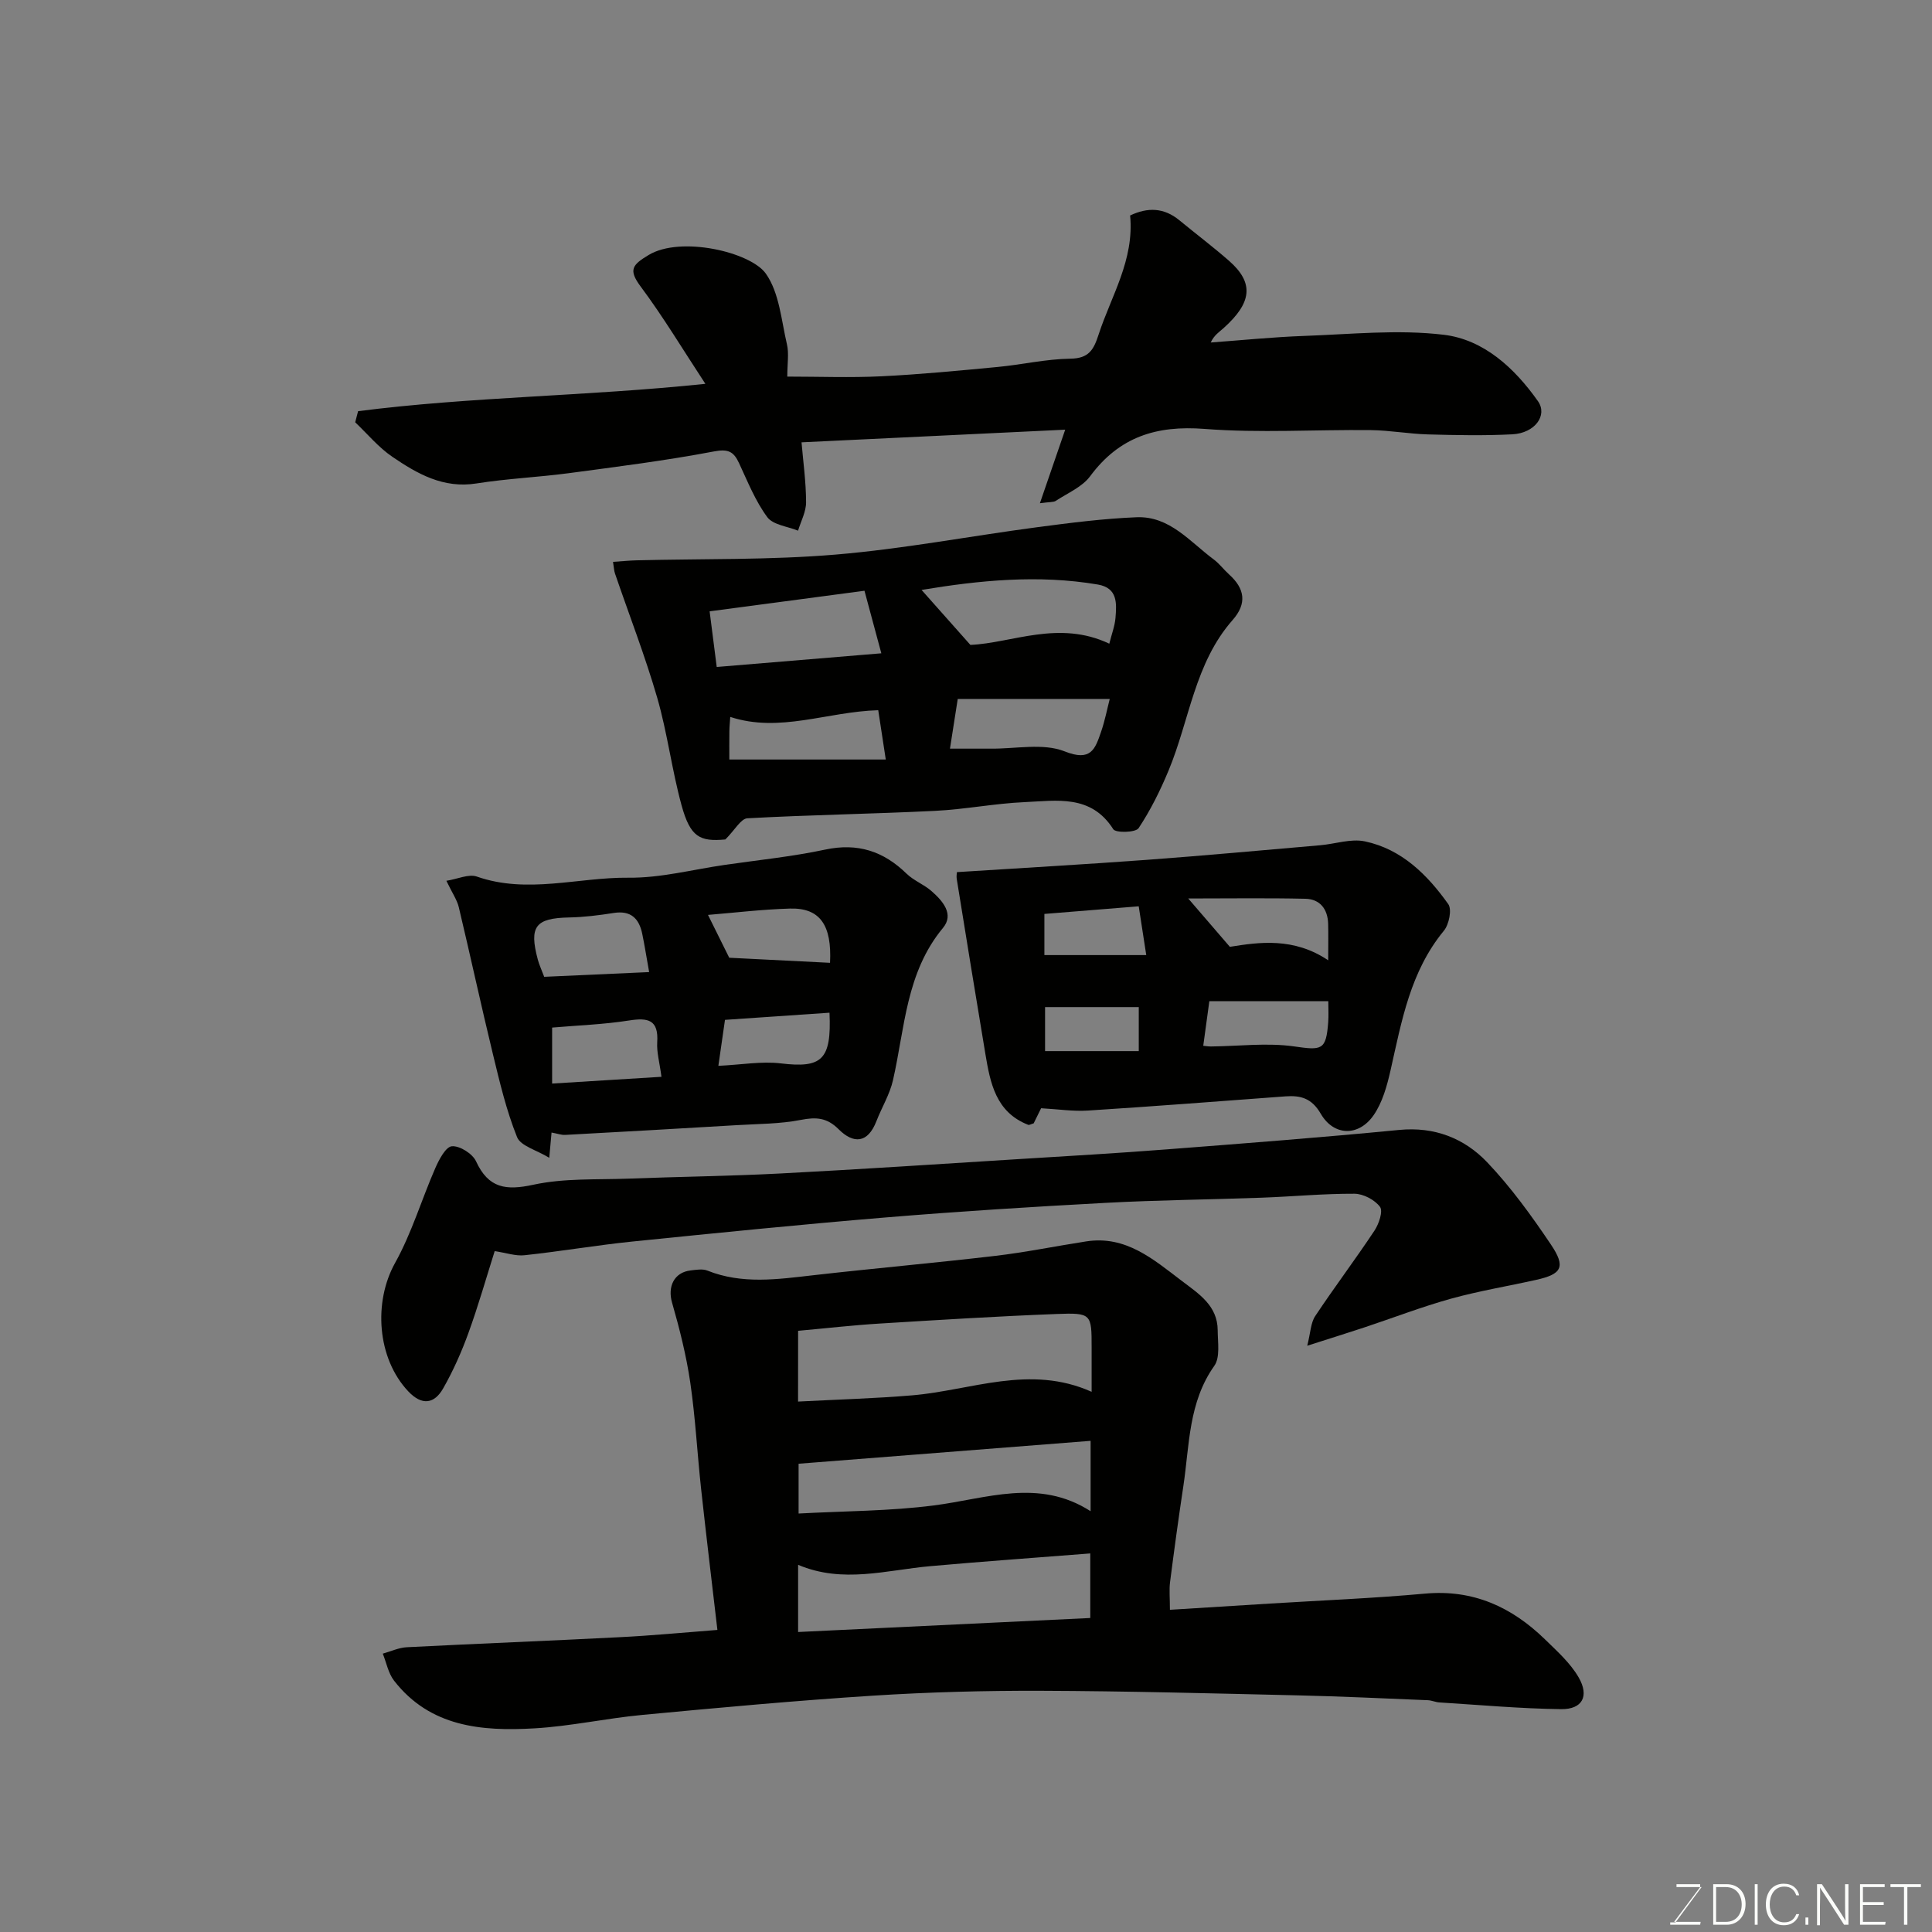 <svg enable-background="new 0 0 400 400" viewBox="0 0 400 400" xmlns="http://www.w3.org/2000/svg"><rect x="0" y="0" width="400" height="400" fill="#808080" stroke="none"/><path d="m148.53 337.46c-1.16-9.95-2.32-19.55-3.37-29.17-.8-7.35-1.18-14.76-2.25-22.07-.82-5.58-2.21-11.11-3.77-16.53-.95-3.28.4-6.26 3.84-6.66 1.15-.13 2.47-.37 3.47.03 7.2 2.88 14.51 1.81 21.88.97 12.55-1.43 25.14-2.54 37.68-4.01 6.32-.74 12.58-2.03 18.87-3 8.23-1.28 13.91 3.71 19.79 8.17 3.5 2.66 7.42 5.11 7.44 10.23.01 2.49.54 5.61-.7 7.36-5.36 7.56-5.13 16.36-6.4 24.84-1 6.63-1.91 13.27-2.76 19.92-.21 1.6-.03 3.25-.03 5.75 7.01-.44 13.87-.87 20.74-1.29 10.7-.66 21.42-1.09 32.1-2.06 9.94-.9 17.92 2.77 24.8 9.46 2.52 2.46 5.27 4.91 6.99 7.9 2.24 3.89.74 6.62-3.64 6.56-8.4-.1-16.8-.87-25.2-1.39-.81-.05-1.6-.43-2.4-.46-8.93-.36-17.86-.8-26.8-1-17.76-.41-35.53-.89-53.3-.95-11.6-.04-23.22.27-34.79 1.01-15.92 1.02-31.82 2.48-47.7 3.98-7.49.7-14.91 2.36-22.41 2.79-10.88.63-21.56-.28-29.02-9.87-1.2-1.54-1.58-3.72-2.34-5.6 1.66-.46 3.31-1.25 5-1.33 14.69-.75 29.39-1.32 44.09-2.08 6.38-.31 12.76-.93 20.19-1.5zm16.7-47.28c8.17-.43 15.92-.64 23.63-1.29 12.27-1.04 24.36-6.46 37.15-.73 0-3.51 0-6.33 0-9.15 0-7-.01-7.24-7.3-6.96-12.21.47-24.41 1.23-36.6 1.98-5.56.34-11.1.98-16.87 1.5-.01 4.58-.01 9.19-.01 14.65zm60.5 44.81c0-4.72 0-8.65 0-13.37-11.27.89-22.23 1.66-33.16 2.64-9.05.81-18.08 3.64-27.33-.28v13.91c20.25-.98 40.25-1.94 60.49-2.9zm.07-36.68c-20.5 1.61-40.46 3.17-60.46 4.74v10.31c9.58-.52 18.84-.5 27.96-1.67 10.92-1.39 21.73-5.72 32.5 1.19 0-5.21 0-9.82 0-14.57z" fill="#010100"/><path d="m74.14 85.13c23.38-3 47.03-3.07 71.9-5.66-4.64-7.06-8.7-13.84-13.4-20.15-2.62-3.51-1.68-4.51 1.66-6.53 6.62-3.99 21.07-.62 24.25 3.85 2.8 3.94 3.21 9.66 4.38 14.66.44 1.89.07 3.97.07 6.67 6.59 0 13.03.25 19.44-.06 8.04-.39 16.07-1.17 24.09-1.93 5.04-.48 10.04-1.65 15.08-1.72 3.84-.05 4.83-1.86 5.85-5.01 2.61-8.01 7.4-15.4 6.52-24.64 3.65-1.72 6.99-1.64 10.19.99 3.42 2.81 6.95 5.48 10.27 8.38 5.27 4.61 4.74 8.7-1.1 13.94-.91.82-1.97 1.46-2.67 2.99 6.44-.47 12.88-1.13 19.33-1.36 9.64-.34 19.42-1.38 28.91-.24 8.27.99 14.65 6.87 19.5 13.74 2.07 2.93-.62 6.63-5.29 6.87-5.81.3-11.66.18-17.48.02-3.94-.11-7.86-.84-11.8-.89-11.49-.13-23.04.64-34.46-.25-9.97-.77-17.65 1.65-23.68 9.8-1.65 2.23-4.66 3.48-7.1 5.09-.49.32-1.26.21-3.3.5 1.81-5.27 3.38-9.84 5.24-15.23-18.49.89-36.22 1.74-54.59 2.62.34 4.03.93 8.21.94 12.39.01 1.97-1.07 3.94-1.66 5.9-2.18-.89-5.19-1.19-6.38-2.81-2.47-3.35-4.06-7.36-5.84-11.18-1.13-2.42-2.26-2.97-5.22-2.41-9.95 1.89-20.02 3.16-30.06 4.5-6.34.84-12.76 1.12-19.06 2.12-6.87 1.1-12.27-1.99-17.46-5.53-2.85-1.94-5.13-4.72-7.67-7.13.2-.76.4-1.53.6-2.3z" fill="#010100"/><path d="m150.18 173.8c-5.29.49-7.25-.48-9.06-7.03-2.02-7.35-2.94-15-5.05-22.31-2.52-8.68-5.81-17.14-8.74-25.71-.21-.6-.22-1.27-.41-2.42 1.74-.12 3.3-.28 4.85-.32 13.75-.35 27.56-.04 41.24-1.19 13.98-1.17 27.83-3.83 41.75-5.67 6.82-.9 13.68-1.78 20.55-2.06 6.84-.28 11.04 5.07 15.96 8.72 1.19.88 2.1 2.13 3.21 3.13 3.24 2.92 3.74 6 .73 9.42-7.87 8.92-8.93 20.74-13.27 31.17-1.72 4.14-3.74 8.22-6.21 11.94-.61.91-4.73 1.01-5.24.21-4.6-7.25-11.7-5.9-18.33-5.61-6.21.27-12.38 1.51-18.59 1.81-12.94.64-25.91.83-38.85 1.54-1.34.09-2.56 2.4-4.54 4.38zm-1.79-35.71c11.31-.94 22.44-1.87 34.08-2.83-1.34-4.98-2.39-8.86-3.49-12.95-10.17 1.35-20.93 2.78-32.06 4.26.46 3.59.91 7.12 1.47 11.52zm81.28-4.82c.49-1.99 1.14-3.65 1.28-5.34.24-2.99.49-6.2-3.66-6.91-12.34-2.09-24.54-.87-36.49 1.12 3.31 3.73 6.44 7.25 10.11 11.38 8.54-.36 18.31-5.22 28.76-.25zm-32.99 21.73c3.5 0 5.96-.02 8.43 0 5.15.06 10.85-1.21 15.33.57 5.44 2.16 6.29-.49 7.51-4.01.81-2.34 1.28-4.8 1.81-6.85-10.68 0-21.02 0-31.47 0-.58 3.67-1.04 6.66-1.61 10.29zm-45.68 2.25h32.39c-.6-3.95-1.08-7.05-1.56-10.21-10.57.3-20.38 4.75-30.64 1.39-.06 1.01-.17 1.99-.18 2.97-.03 1.98-.01 3.96-.01 5.85z" fill="#010100"/><path d="m102.42 259.03c-1.77 5.6-3.4 11.34-5.43 16.93-1.43 3.95-3.16 7.84-5.23 11.48-1.84 3.24-4.4 3.62-7.23.63-6.47-6.86-7.25-18.49-2.73-26.6 3.44-6.17 5.48-13.12 8.33-19.64.77-1.76 2.16-4.41 3.43-4.51 1.62-.13 4.26 1.53 4.99 3.1 2.59 5.62 6.19 6.1 11.91 4.86 6.38-1.38 13.14-1.01 19.75-1.26 10.43-.4 20.87-.52 31.29-1.06 16.47-.86 32.93-1.95 49.4-2.98 10.2-.63 20.41-1.22 30.6-2.01 16.07-1.24 32.15-2.47 48.19-4.03 7.33-.71 13.48 1.73 18.22 6.7 4.93 5.18 9.19 11.08 13.2 17.04 3.12 4.64 2.25 6.12-3.06 7.3-5.87 1.31-11.82 2.29-17.61 3.89-6.08 1.69-12 3.98-18 5.97-3.53 1.17-7.08 2.27-11.79 3.78.69-2.7.71-4.73 1.65-6.14 3.97-5.98 8.31-11.72 12.28-17.71.91-1.38 1.8-4.01 1.13-4.91-1.08-1.45-3.45-2.7-5.28-2.71-6.42-.03-12.83.59-19.25.82-10.76.39-21.54.49-32.29 1.07-15.14.81-30.28 1.76-45.4 3.01-17.51 1.45-35 3.21-52.49 4.99-7.48.76-14.91 2.04-22.38 2.84-1.85.21-3.81-.49-6.2-.85z" fill="#010100"/><path d="m114.19 234.48c-.14 1.5-.25 2.79-.47 5.23-2.65-1.62-5.93-2.44-6.67-4.29-2.22-5.52-3.6-11.4-5.01-17.22-2.45-10.1-4.64-20.26-7.05-30.37-.36-1.52-1.34-2.9-2.57-5.47 2.37-.38 4.63-1.46 6.29-.88 10.49 3.67 20.98.13 31.44.24 6.62.07 13.25-1.69 19.88-2.65 6.95-1.01 13.97-1.71 20.82-3.17 6.72-1.43 12.06.32 16.84 4.98 1.49 1.45 3.61 2.23 5.18 3.62 2.29 2.01 4.73 4.77 2.36 7.62-7.67 9.24-7.88 20.7-10.35 31.54-.67 2.93-2.33 5.63-3.43 8.47-1.79 4.61-4.75 4.74-7.83 1.66-2.4-2.4-4.64-2.55-7.8-1.93-4.33.85-8.83.82-13.27 1.09-11.85.71-23.7 1.38-35.55 2.02-.78.04-1.58-.27-2.81-.49zm20.21-33.22c-.58-3.24-.95-5.59-1.43-7.92-.66-3.19-2.37-4.88-5.91-4.32-3.05.48-6.15.87-9.23.93-6.97.14-8.33 1.85-6.48 8.73.28 1.06.76 2.07 1.32 3.56 7.01-.31 14.01-.63 21.73-.98zm2.55 21.68c-.39-2.97-1.01-5.08-.88-7.15.3-4.67-1.89-5.13-5.83-4.51-5.27.83-10.65 1.01-15.93 1.47v11.59c7.7-.48 15.06-.93 22.64-1.4zm14.03-24.65c6.64.33 13.75.69 20.87 1.05.39-7.7-2-11.42-8.31-11.23-5.83.17-11.65.88-16.96 1.31 1.4 2.84 2.92 5.9 4.4 8.87zm20.76 11.38c-7.32.5-14.2.97-21.64 1.48-.45 3.15-.9 6.25-1.37 9.52 4.81-.23 8.93-.98 12.9-.51 8.51 1.02 10.55-.67 10.11-10.49z" fill="#010100"/><path d="m198.18 180.56c13.45-.86 26.37-1.59 39.27-2.54 11.97-.88 23.93-1.99 35.89-3.02 3.1-.27 6.36-1.42 9.26-.8 7.6 1.61 12.92 6.9 17.25 12.99.79 1.11.15 4.22-.91 5.51-6.95 8.43-8.74 18.69-11.03 28.84-.74 3.26-1.69 6.75-3.56 9.41-3.11 4.41-8.22 4.26-10.9-.36-1.87-3.22-4.15-3.83-7.31-3.6-13.63 1.01-27.26 2.07-40.9 2.94-3.07.2-6.18-.29-9.69-.48-.38.78-.99 2.02-1.54 3.13-.54.15-.91.39-1.14.3-6.7-2.62-7.85-8.64-8.86-14.69-2.01-12.05-3.98-24.11-5.92-36.17-.14-.9.12-1.86.09-1.46zm76.81 18.26c0-2.92.05-5.25-.01-7.56-.09-3.04-1.68-5.11-4.71-5.18-7.87-.18-15.74-.06-24.26-.06 3.06 3.55 5.55 6.45 8.62 10.01 6.08-.98 13.23-2 20.36 2.79zm-25.87 17.7c.53.05 1.08.15 1.64.14 5.73-.06 11.57-.81 17.18-.01 5.73.82 6.61.83 7.05-5 .11-1.42.02-2.85.02-4.36-8.6 0-16.64 0-24.63 0-.44 3.15-.83 6.02-1.26 9.23zm-32.89-18.78h21.09c-.53-3.45-1.01-6.54-1.56-10.1-6.92.56-13.24 1.07-19.53 1.58zm19.54 10.77c-6.64 0-13.04 0-19.4 0v9.11h19.4c0-3.32 0-6.26 0-9.11z" fill="#010100"/><g fill="#fbfcfa"><path d="m346.9 398 5.4-7.3h-5.2v-.6h4.9v.6l-5.4 7.2h5.5l-.1.6h-6.2v-.5z"/><path d="m354.7 390.1h2.8c2.3 0 3.9 1.6 3.9 4.1s-1.6 4.3-3.9 4.3h-2.8zm.6 7.8h2c2.2 0 3.3-1.6 3.3-3.6 0-1.8-1-3.6-3.3-3.6h-2z"/><path d="m363.9 390.1v8.4h-.6v-8.4z"/><path d="m372.5 396.3c-.4 1.3-1.4 2.3-3.2 2.3-2.4 0-3.7-1.9-3.7-4.3 0-2.3 1.2-4.3 3.7-4.3 1.8 0 2.9 1 3.2 2.4h-.6c-.4-1.1-1.1-1.8-2.5-1.8-2.1 0-3 1.9-3 3.7s.9 3.7 3 3.7c1.4 0 2.1-.7 2.5-1.7z"/><path d="m373.8 398.5v-1.5h.6v1.5z"/><path d="m376.2 398.5v-8.4h1c1.3 2 4.4 6.6 4.9 7.6-.1-1.2-.1-2.4-.1-3.8v-3.8h.7v8.4h-.9c-1.2-1.9-4.4-6.8-5-7.7.1 1.1 0 2.3 0 3.9v3.9h-.6z"/><path d="m390 394.4h-4.3v3.5h4.7l-.1.6h-5.2v-8.4h5.1v.6h-4.5v3.1h4.3z"/><path d="m394.2 390.7h-2.8v-.6h6.3v.6h-2.8v7.8h-.7z"/></g></svg>
